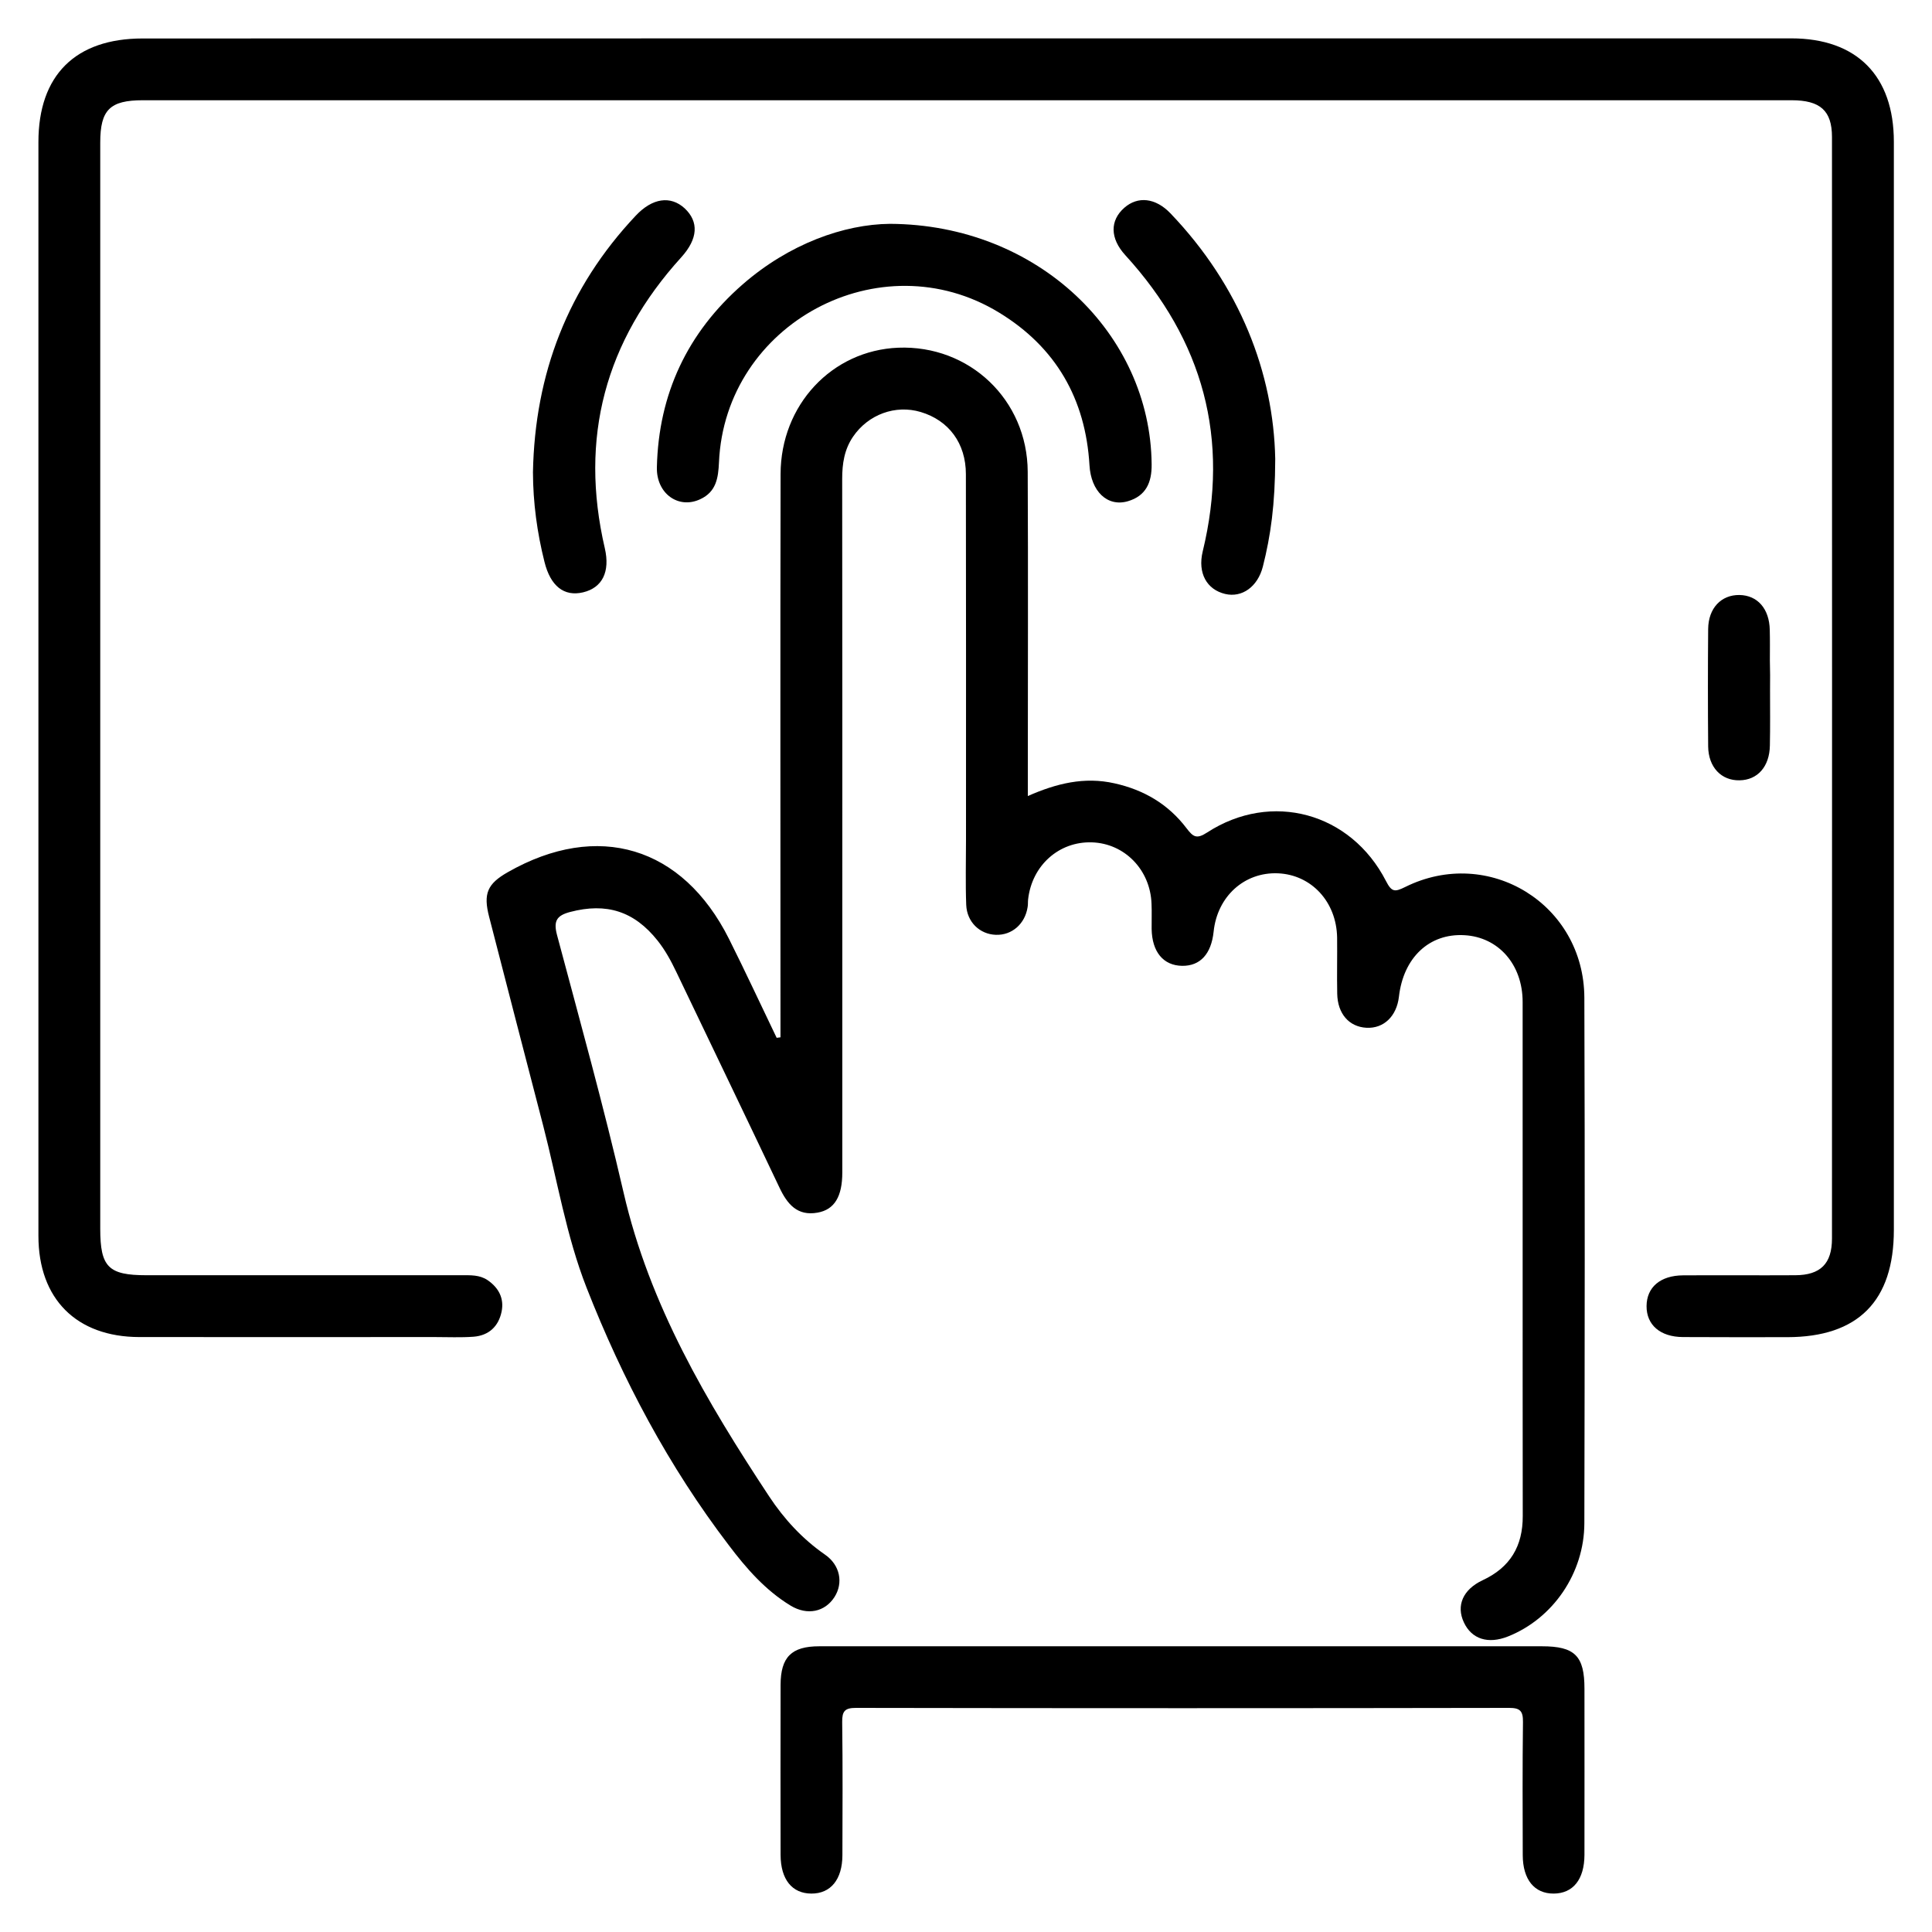 <svg width="35" height="35" viewBox="0 0 35 35" fill="none" xmlns="http://www.w3.org/2000/svg">
<g clip-path="url(#clip0_1111_1177)">
<path d="M17.498 0.695C22.481 0.695 27.464 0.695 32.45 0.695C33.636 0.695 34.309 1.372 34.309 2.569C34.309 9.14 34.309 15.709 34.309 22.28C34.309 23.571 33.66 24.222 32.379 24.224C31.75 24.224 31.118 24.226 30.488 24.222C30.076 24.22 29.827 24.002 29.829 23.661C29.831 23.319 30.079 23.106 30.493 23.104C31.169 23.1 31.846 23.106 32.524 23.102C32.979 23.1 33.188 22.893 33.188 22.438C33.19 15.786 33.19 9.134 33.188 2.482C33.188 2.004 32.975 1.816 32.456 1.816C24.997 1.816 17.541 1.816 10.082 1.816C7.585 1.816 5.086 1.816 2.589 1.816C1.991 1.816 1.816 1.989 1.816 2.584C1.816 9.142 1.816 15.7 1.816 22.259C1.816 22.954 1.963 23.102 2.653 23.102C4.554 23.102 6.458 23.102 8.359 23.102C8.524 23.102 8.688 23.093 8.833 23.191C9.034 23.328 9.136 23.522 9.087 23.761C9.032 24.028 8.857 24.194 8.579 24.216C8.347 24.233 8.112 24.222 7.879 24.222C6.093 24.222 4.309 24.224 2.523 24.222C1.385 24.22 0.696 23.531 0.696 22.389C0.696 15.784 0.696 9.179 0.696 2.573C0.696 1.363 1.366 0.697 2.584 0.697C7.555 0.695 12.525 0.695 17.498 0.695Z" fill="black"/>
<path d="M14.139 18.792C14.139 18.658 14.139 18.523 14.139 18.389C14.139 15.121 14.134 11.854 14.141 8.589C14.143 7.336 15.071 6.348 16.271 6.299C17.562 6.248 18.612 7.242 18.618 8.546C18.627 10.377 18.62 12.21 18.62 14.041C18.62 14.157 18.62 14.272 18.62 14.421C19.137 14.193 19.643 14.067 20.191 14.191C20.727 14.31 21.166 14.571 21.495 15.004C21.613 15.158 21.674 15.209 21.869 15.081C23.032 14.327 24.47 14.718 25.108 15.96C25.211 16.161 25.266 16.163 25.456 16.069C26.967 15.318 28.696 16.381 28.702 18.075C28.713 21.248 28.709 24.422 28.702 27.595C28.7 28.5 28.134 29.322 27.319 29.646C26.959 29.789 26.66 29.695 26.519 29.39C26.378 29.089 26.5 28.797 26.858 28.628C27.358 28.396 27.588 28.012 27.586 27.463C27.582 24.36 27.586 21.255 27.584 18.152C27.584 17.471 27.144 16.976 26.53 16.942C25.894 16.905 25.424 17.347 25.343 18.056C25.302 18.41 25.068 18.636 24.754 18.619C24.44 18.602 24.231 18.365 24.225 18C24.218 17.663 24.227 17.324 24.223 16.984C24.212 16.338 23.759 15.849 23.155 15.821C22.543 15.794 22.052 16.24 21.986 16.878C21.943 17.283 21.743 17.501 21.416 17.497C21.075 17.492 20.87 17.245 20.863 16.829C20.861 16.677 20.868 16.526 20.861 16.374C20.84 15.757 20.373 15.279 19.781 15.26C19.182 15.241 18.693 15.681 18.625 16.295C18.62 16.342 18.625 16.389 18.616 16.434C18.569 16.739 18.33 16.946 18.04 16.935C17.75 16.925 17.517 16.705 17.504 16.393C17.489 16.001 17.5 15.604 17.5 15.207C17.5 13.002 17.502 10.795 17.498 8.591C17.498 8.03 17.188 7.616 16.68 7.464C16.222 7.327 15.729 7.507 15.453 7.912C15.295 8.145 15.257 8.401 15.257 8.676C15.261 11.534 15.259 14.394 15.259 17.251C15.259 18.581 15.259 19.913 15.259 21.242C15.259 21.675 15.118 21.914 14.811 21.968C14.444 22.034 14.262 21.814 14.12 21.513C13.501 20.209 12.875 18.909 12.252 17.608C12.156 17.407 12.052 17.215 11.913 17.04C11.488 16.506 10.987 16.349 10.329 16.521C10.086 16.585 10.024 16.683 10.09 16.935C10.504 18.487 10.935 20.036 11.296 21.601C11.765 23.641 12.803 25.395 13.934 27.109C14.205 27.519 14.536 27.879 14.945 28.163C15.221 28.353 15.28 28.677 15.118 28.931C14.945 29.202 14.625 29.271 14.322 29.087C13.866 28.81 13.52 28.413 13.202 27.992C12.113 26.565 11.277 24.988 10.626 23.327C10.259 22.392 10.095 21.377 9.841 20.395C9.514 19.134 9.185 17.87 8.861 16.609C8.752 16.188 8.829 16.011 9.2 15.8C10.829 14.872 12.365 15.333 13.206 17.008C13.503 17.601 13.782 18.203 14.07 18.801C14.092 18.799 14.115 18.796 14.139 18.792Z" fill="black"/>
<path d="M21.457 29.824C23.616 29.824 25.774 29.824 27.934 29.824C28.529 29.824 28.704 29.997 28.704 30.593C28.704 31.596 28.706 32.601 28.704 33.604C28.702 34.048 28.497 34.302 28.147 34.304C27.797 34.306 27.588 34.05 27.586 33.61C27.584 32.806 27.58 31.999 27.59 31.194C27.592 30.998 27.539 30.94 27.341 30.94C23.397 30.947 19.451 30.947 15.507 30.94C15.306 30.94 15.255 30.998 15.257 31.194C15.268 31.999 15.263 32.806 15.261 33.61C15.259 34.05 15.048 34.306 14.698 34.304C14.348 34.302 14.143 34.048 14.141 33.604C14.139 32.577 14.139 31.551 14.141 30.522C14.143 30.021 14.337 29.824 14.841 29.824C17.046 29.824 19.25 29.824 21.457 29.824Z" fill="black"/>
<path d="M16.121 4.055C18.808 4.067 20.84 6.054 20.863 8.408C20.868 8.739 20.761 8.985 20.43 9.081C20.059 9.187 19.764 8.899 19.737 8.428C19.666 7.226 19.128 6.289 18.098 5.662C15.948 4.351 13.136 5.858 13.025 8.374C13.012 8.658 12.976 8.91 12.685 9.044C12.293 9.228 11.889 8.944 11.9 8.466C11.93 7.136 12.455 6.024 13.454 5.152C14.297 4.417 15.289 4.063 16.121 4.055Z" fill="black"/>
<path d="M23.102 8.314C23.1 9.144 23.019 9.707 22.878 10.264C22.784 10.632 22.498 10.832 22.195 10.76C21.862 10.681 21.694 10.382 21.788 9.991C22.283 7.951 21.798 6.169 20.387 4.624C20.106 4.317 20.106 3.994 20.368 3.764C20.612 3.55 20.932 3.582 21.203 3.864C22.462 5.179 23.072 6.758 23.102 8.314Z" fill="black"/>
<path d="M9.655 8.556C9.689 6.772 10.287 5.212 11.518 3.906C11.819 3.586 12.148 3.541 12.402 3.773C12.664 4.017 12.645 4.326 12.342 4.661C10.963 6.179 10.492 7.933 10.957 9.933C11.055 10.359 10.912 10.648 10.562 10.731C10.218 10.812 9.973 10.618 9.864 10.18C9.73 9.647 9.657 9.107 9.655 8.556Z" fill="black"/>
<path d="M32.066 12.493C32.066 12.83 32.07 13.168 32.063 13.505C32.057 13.889 31.839 14.132 31.513 14.136C31.184 14.143 30.949 13.899 30.945 13.522C30.939 12.813 30.939 12.102 30.945 11.394C30.949 11.016 31.182 10.775 31.511 10.779C31.839 10.784 32.053 11.027 32.061 11.411C32.066 11.597 32.063 11.782 32.063 11.97C32.068 12.145 32.068 12.32 32.066 12.493Z" fill="black"/>
</g>
<defs>
<clipPath id="clip0_1111_1177">
<rect width="35" height="35" fill="white"/>
</clipPath>
</defs>
</svg>
